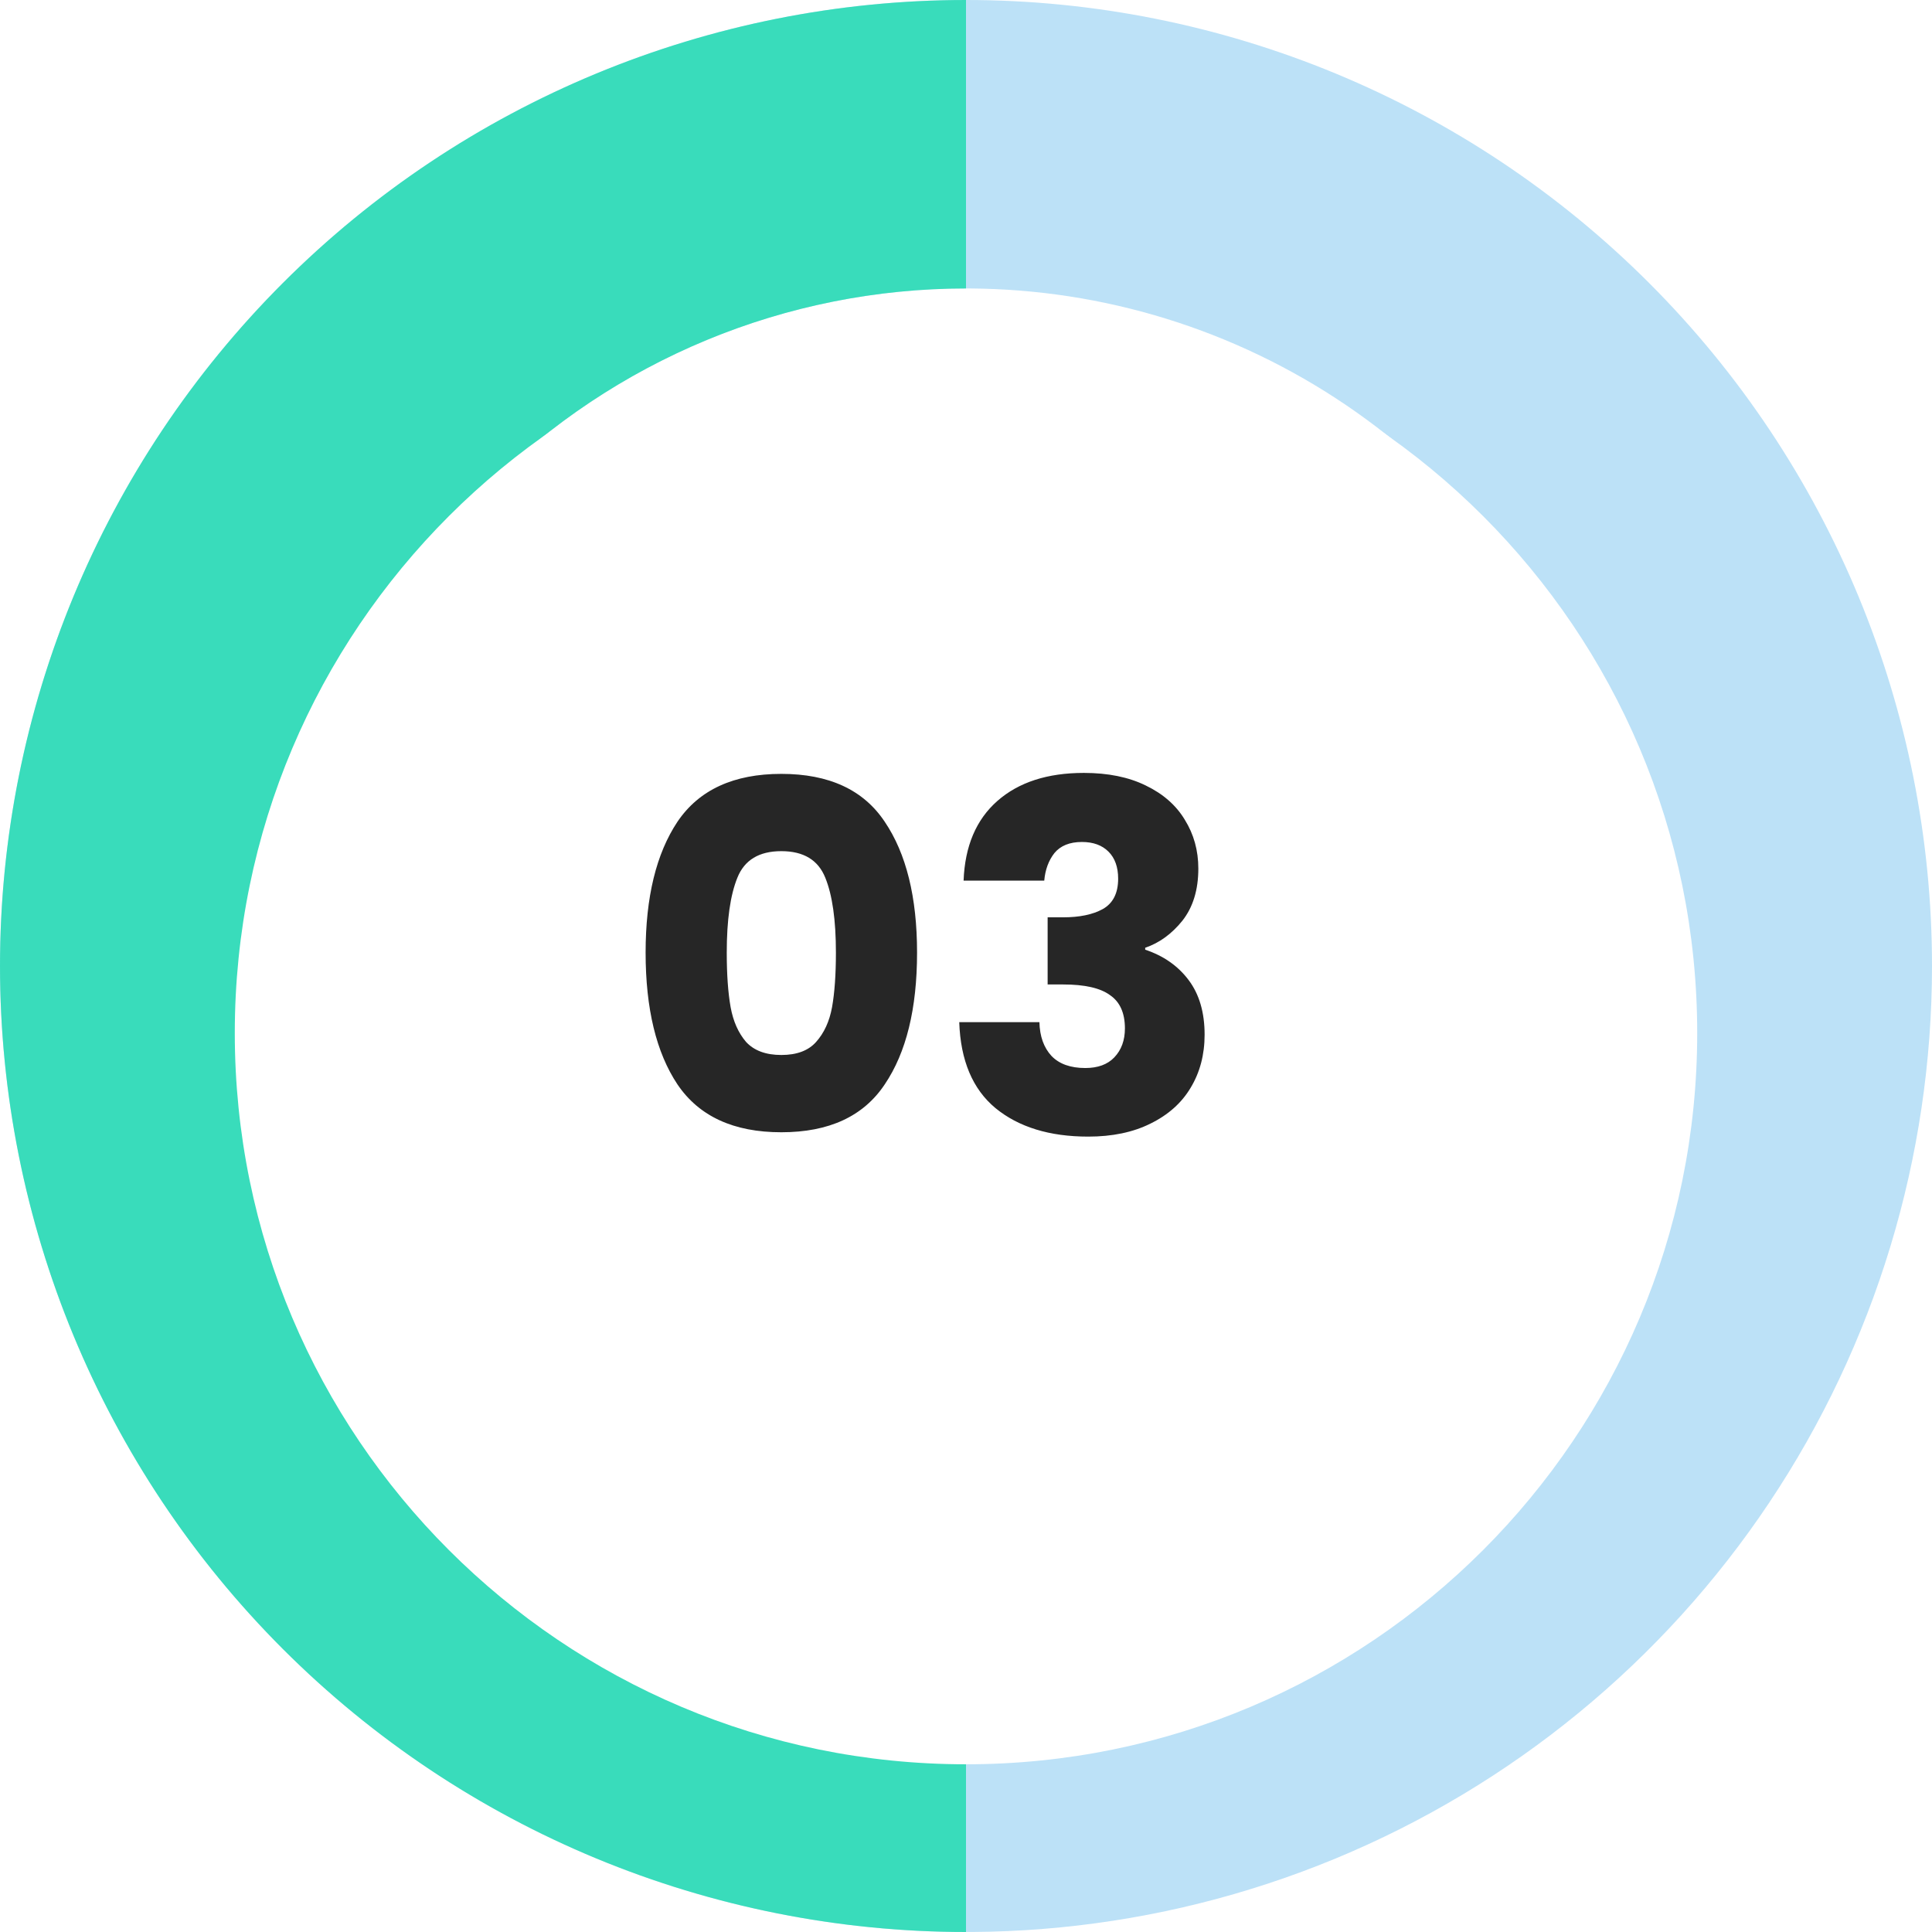<svg width="288" height="288" viewBox="0 0 288 288" fill="none" xmlns="http://www.w3.org/2000/svg">
<path opacity="0.3" d="M144 0C115.52 0 87.679 8.445 63.998 24.268C40.317 40.091 21.86 62.581 10.961 88.894C0.062 115.206 -2.789 144.16 2.767 172.093C8.323 200.026 22.038 225.685 42.177 245.823C62.316 265.962 87.974 279.677 115.907 285.233C143.84 290.789 172.794 287.938 199.106 277.039C225.419 266.14 247.909 247.683 263.732 224.002C279.555 200.321 288 172.481 288 144C288 105.809 272.829 69.182 245.823 42.177C218.818 15.171 182.191 0 144 0V0ZM144 245C124.024 245 104.497 239.076 87.888 227.978C71.278 216.88 58.333 201.106 50.688 182.651C43.044 164.196 41.044 143.888 44.941 124.296C48.838 104.704 58.457 86.707 72.582 72.582C86.707 58.457 104.704 48.838 124.296 44.941C143.888 41.044 164.196 43.044 182.651 50.688C201.106 58.333 216.88 71.278 227.978 87.887C239.077 104.497 245 124.024 245 144C245 170.787 234.359 196.477 215.418 215.418C196.477 234.359 170.787 245 144 245Z" fill="#209CE2"/>
<path opacity="0.8" d="M144 0V43C117.213 43 91.523 53.641 72.582 72.582C53.641 91.523 43 117.213 43 144C43 170.787 53.641 196.477 72.582 215.418C91.523 234.359 117.213 245 144 245V288C105.809 288 69.182 272.829 42.177 245.823C15.171 218.818 0 182.191 0 144C0 105.809 15.171 69.182 42.177 42.177C69.182 15.171 105.809 8.04819e-07 144 0V0Z" fill="#18DBAC"/>
<g filter="url(#filter0_d)">
<path d="M144 253C204.199 253 253 204.199 253 144C253 83.801 204.199 35 144 35C83.801 35 35 83.801 35 144C35 204.199 83.801 253 144 253Z" fill="white"/>
</g>
<path d="M96.24 142C96.24 133.744 97.824 127.24 100.992 122.488C104.208 117.736 109.368 115.36 116.472 115.36C123.576 115.36 128.712 117.736 131.88 122.488C135.096 127.24 136.704 133.744 136.704 142C136.704 150.352 135.096 156.904 131.88 161.656C128.712 166.408 123.576 168.784 116.472 168.784C109.368 168.784 104.208 166.408 100.992 161.656C97.824 156.904 96.24 150.352 96.24 142ZM124.608 142C124.608 137.152 124.08 133.432 123.024 130.84C121.968 128.2 119.784 126.88 116.472 126.88C113.16 126.88 110.976 128.2 109.92 130.84C108.864 133.432 108.336 137.152 108.336 142C108.336 145.264 108.528 147.976 108.912 150.136C109.296 152.248 110.064 153.976 111.216 155.32C112.416 156.616 114.168 157.264 116.472 157.264C118.776 157.264 120.504 156.616 121.656 155.32C122.856 153.976 123.648 152.248 124.032 150.136C124.416 147.976 124.608 145.264 124.608 142ZM143.641 131.272C143.833 126.136 145.513 122.176 148.681 119.392C151.849 116.608 156.145 115.216 161.569 115.216C165.169 115.216 168.241 115.84 170.785 117.088C173.377 118.336 175.321 120.04 176.617 122.2C177.961 124.36 178.633 126.784 178.633 129.472C178.633 132.64 177.841 135.232 176.257 137.248C174.673 139.216 172.825 140.56 170.713 141.28V141.568C173.449 142.48 175.609 143.992 177.193 146.104C178.777 148.216 179.569 150.928 179.569 154.24C179.569 157.216 178.873 159.856 177.481 162.16C176.137 164.416 174.145 166.192 171.505 167.488C168.913 168.784 165.817 169.432 162.217 169.432C156.457 169.432 151.849 168.016 148.393 165.184C144.985 162.352 143.185 158.08 142.993 152.368H154.945C154.993 154.48 155.593 156.16 156.745 157.408C157.897 158.608 159.577 159.208 161.785 159.208C163.657 159.208 165.097 158.68 166.105 157.624C167.161 156.52 167.689 155.08 167.689 153.304C167.689 151 166.945 149.344 165.457 148.336C164.017 147.28 161.689 146.752 158.473 146.752H156.169V136.744H158.473C160.921 136.744 162.889 136.336 164.377 135.52C165.913 134.656 166.681 133.144 166.681 130.984C166.681 129.256 166.201 127.912 165.241 126.952C164.281 125.992 162.961 125.512 161.281 125.512C159.457 125.512 158.089 126.064 157.177 127.168C156.313 128.272 155.809 129.64 155.665 131.272H143.641Z" fill="#262626"/>
<defs>
<filter id="filter0_d" x="25" y="35" width="238" height="238" filterUnits="userSpaceOnUse" color-interpolation-filters="sRGB">
<feFlood flood-opacity="0" result="BackgroundImageFix"/>
<feColorMatrix in="SourceAlpha" type="matrix" values="0 0 0 0 0 0 0 0 0 0 0 0 0 0 0 0 0 0 127 0" result="hardAlpha"/>
<feOffset dy="10"/>
<feGaussianBlur stdDeviation="5"/>
<feComposite in2="hardAlpha" operator="out"/>
<feColorMatrix type="matrix" values="0 0 0 0 0 0 0 0 0 0 0 0 0 0 0 0 0 0 0.1 0"/>
<feBlend mode="normal" in2="BackgroundImageFix" result="effect1_dropShadow"/>
<feBlend mode="normal" in="SourceGraphic" in2="effect1_dropShadow" result="shape"/>
</filter>
</defs>
</svg>
